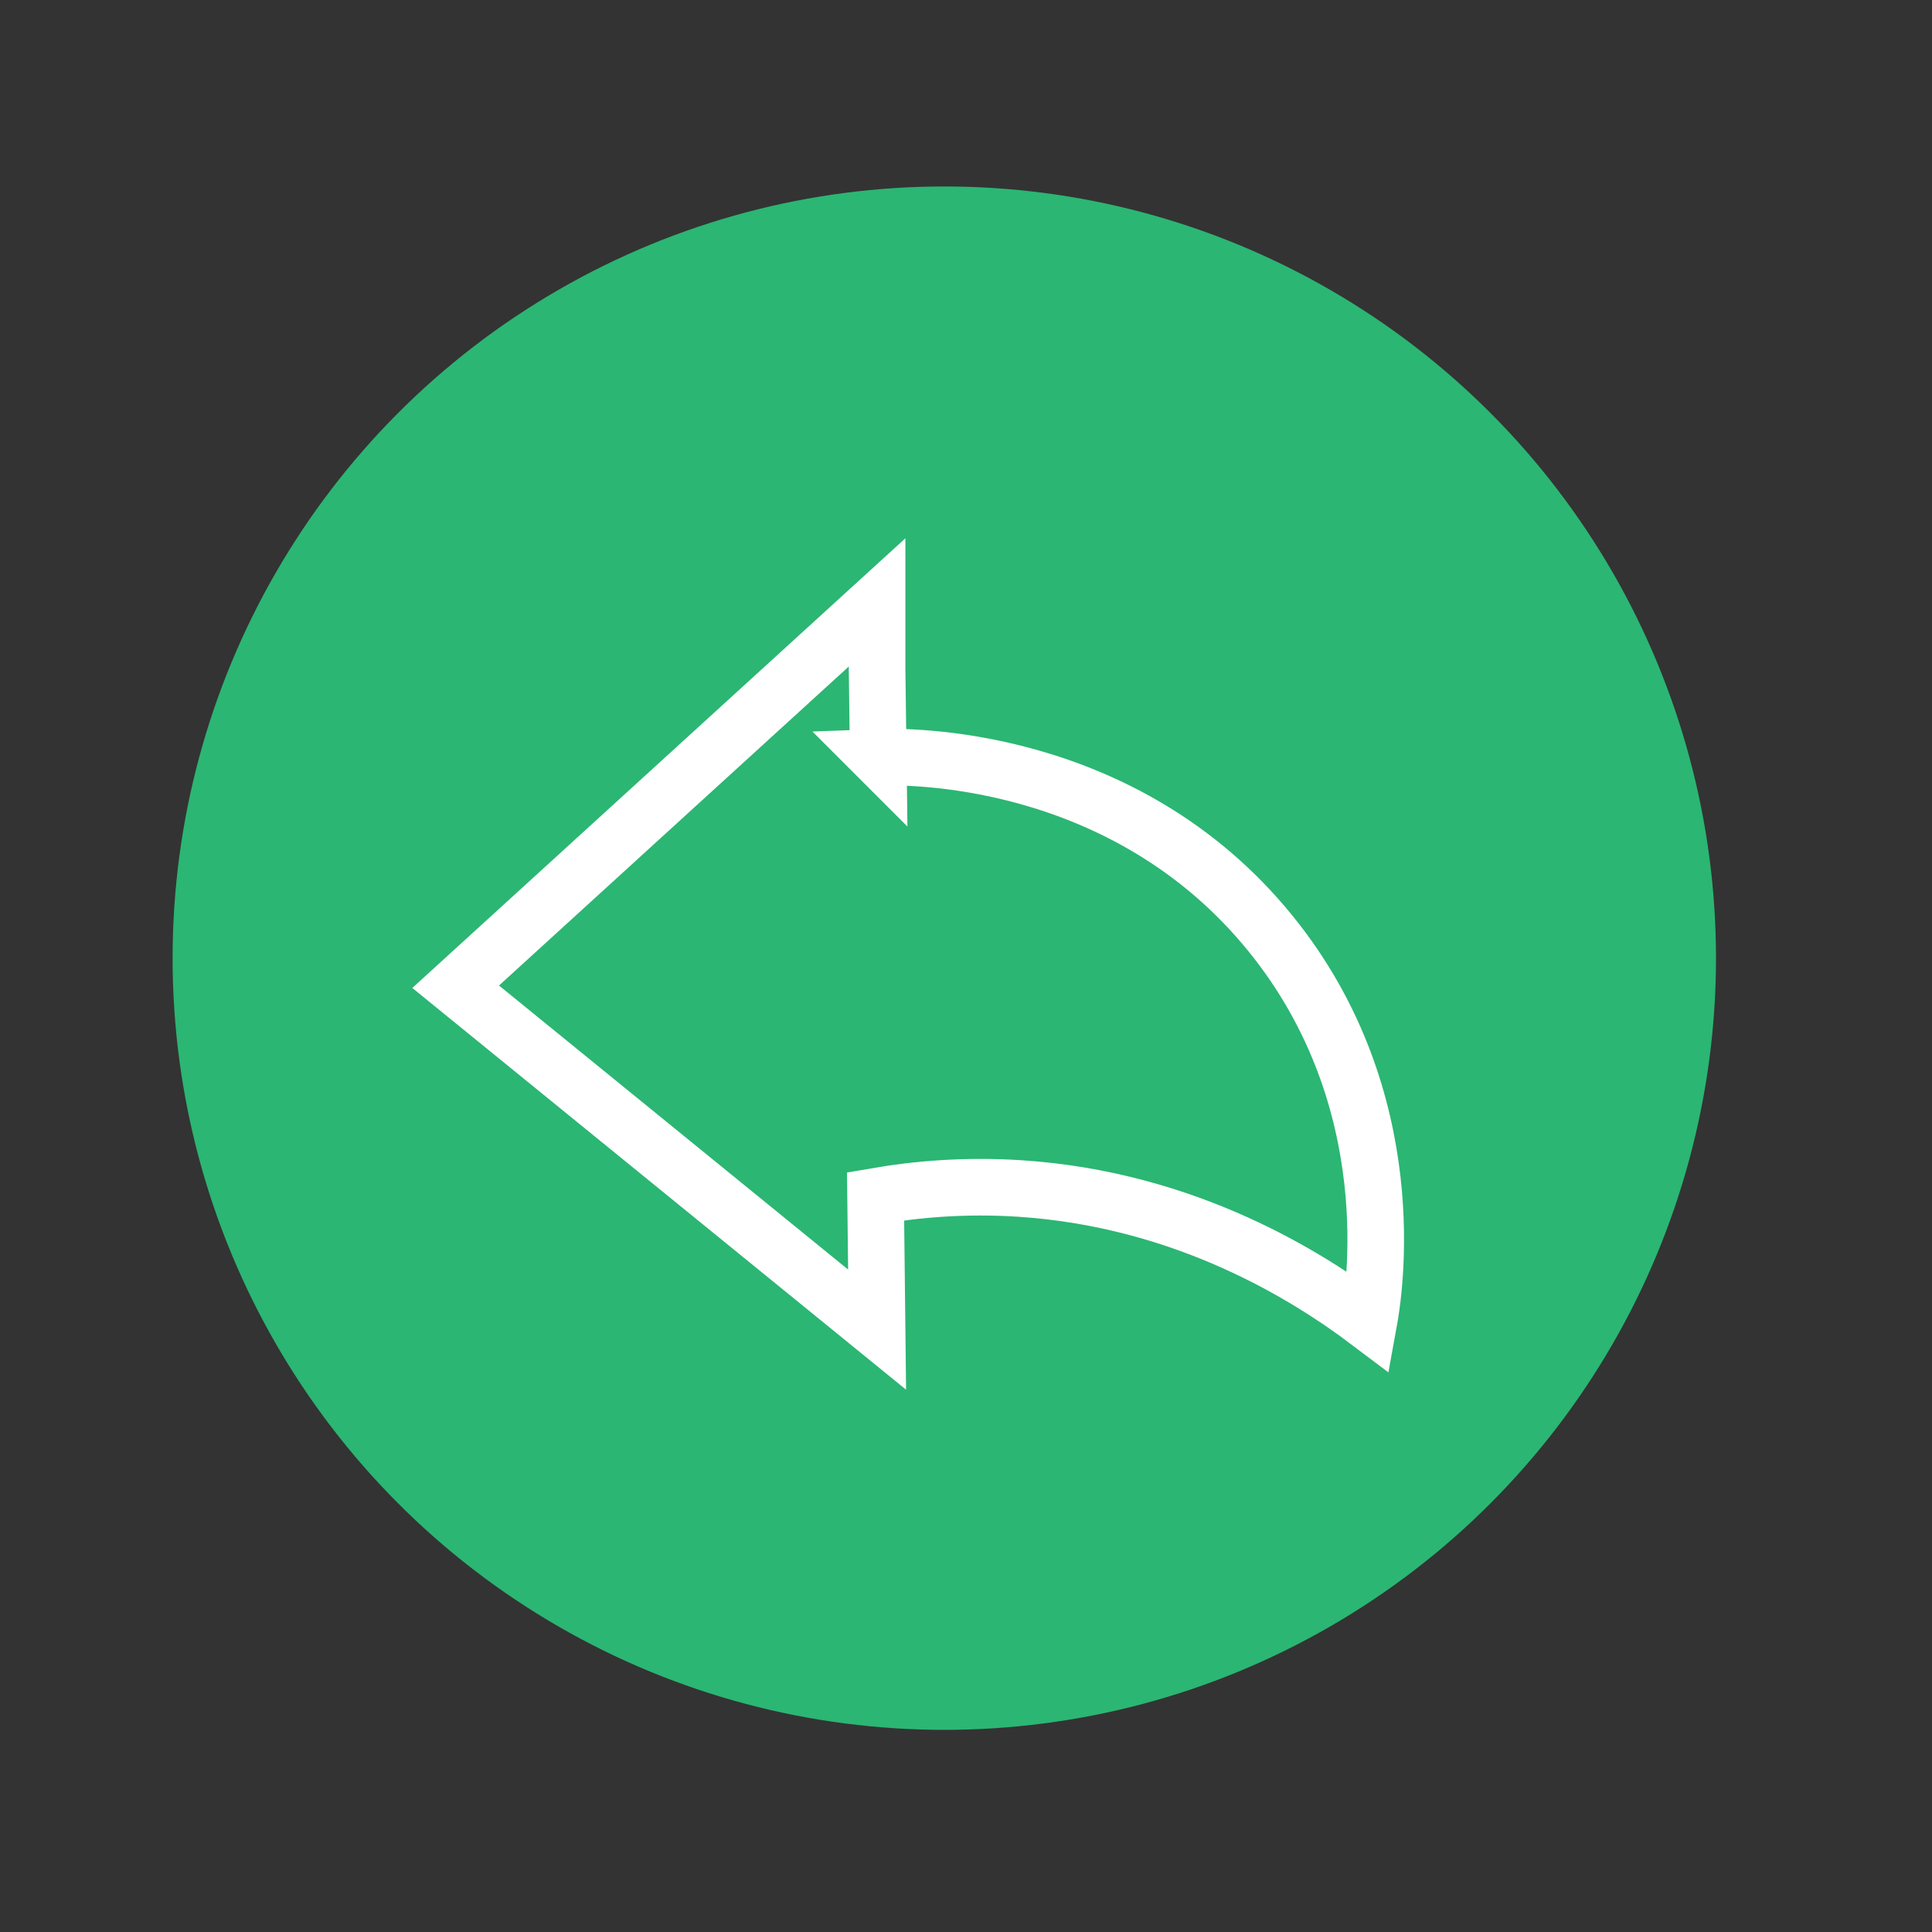 <?xml version="1.0" encoding="UTF-8"?>
<svg id="Layer_3" data-name="Layer 3" xmlns="http://www.w3.org/2000/svg" viewBox="0 0 5120 5120">
  <rect x="0" y="0" width="5120" height="5120" fill="#333333" stroke="none"/>
  <defs>
    <style>
      .cls-1 {
        fill: #2bb673;
      }

      .cls-2 {
        fill: none;
        stroke: #fff;
        stroke-linecap: round;
        stroke-miterlimit: 10;
        stroke-width: 150px;
      }
    </style>
  </defs>
  <circle class="cls-1" cx="2502.48" cy="2539.24" r="2045.08"/>
  <path class="cls-2" d="M2327.42,2006.95c-1.01-77.48-2.02-154.96-3.03-232.44v-178.12c-372.28,339.52-744.56,679.05-1116.84,1018.57,372.28,302.89,744.56,605.78,1116.84,908.66-1.34-117.77-2.68-235.55-4.01-353.32,108.66-18.79,237.8-30.03,382.13-20.67,443.11,28.74,766.43,234.63,924.98,354.15,13.66-74.88,98.16-587.06-260.01-1029.24-390.92-482.61-975.66-470.09-1040.06-467.59Z"/>
</svg>